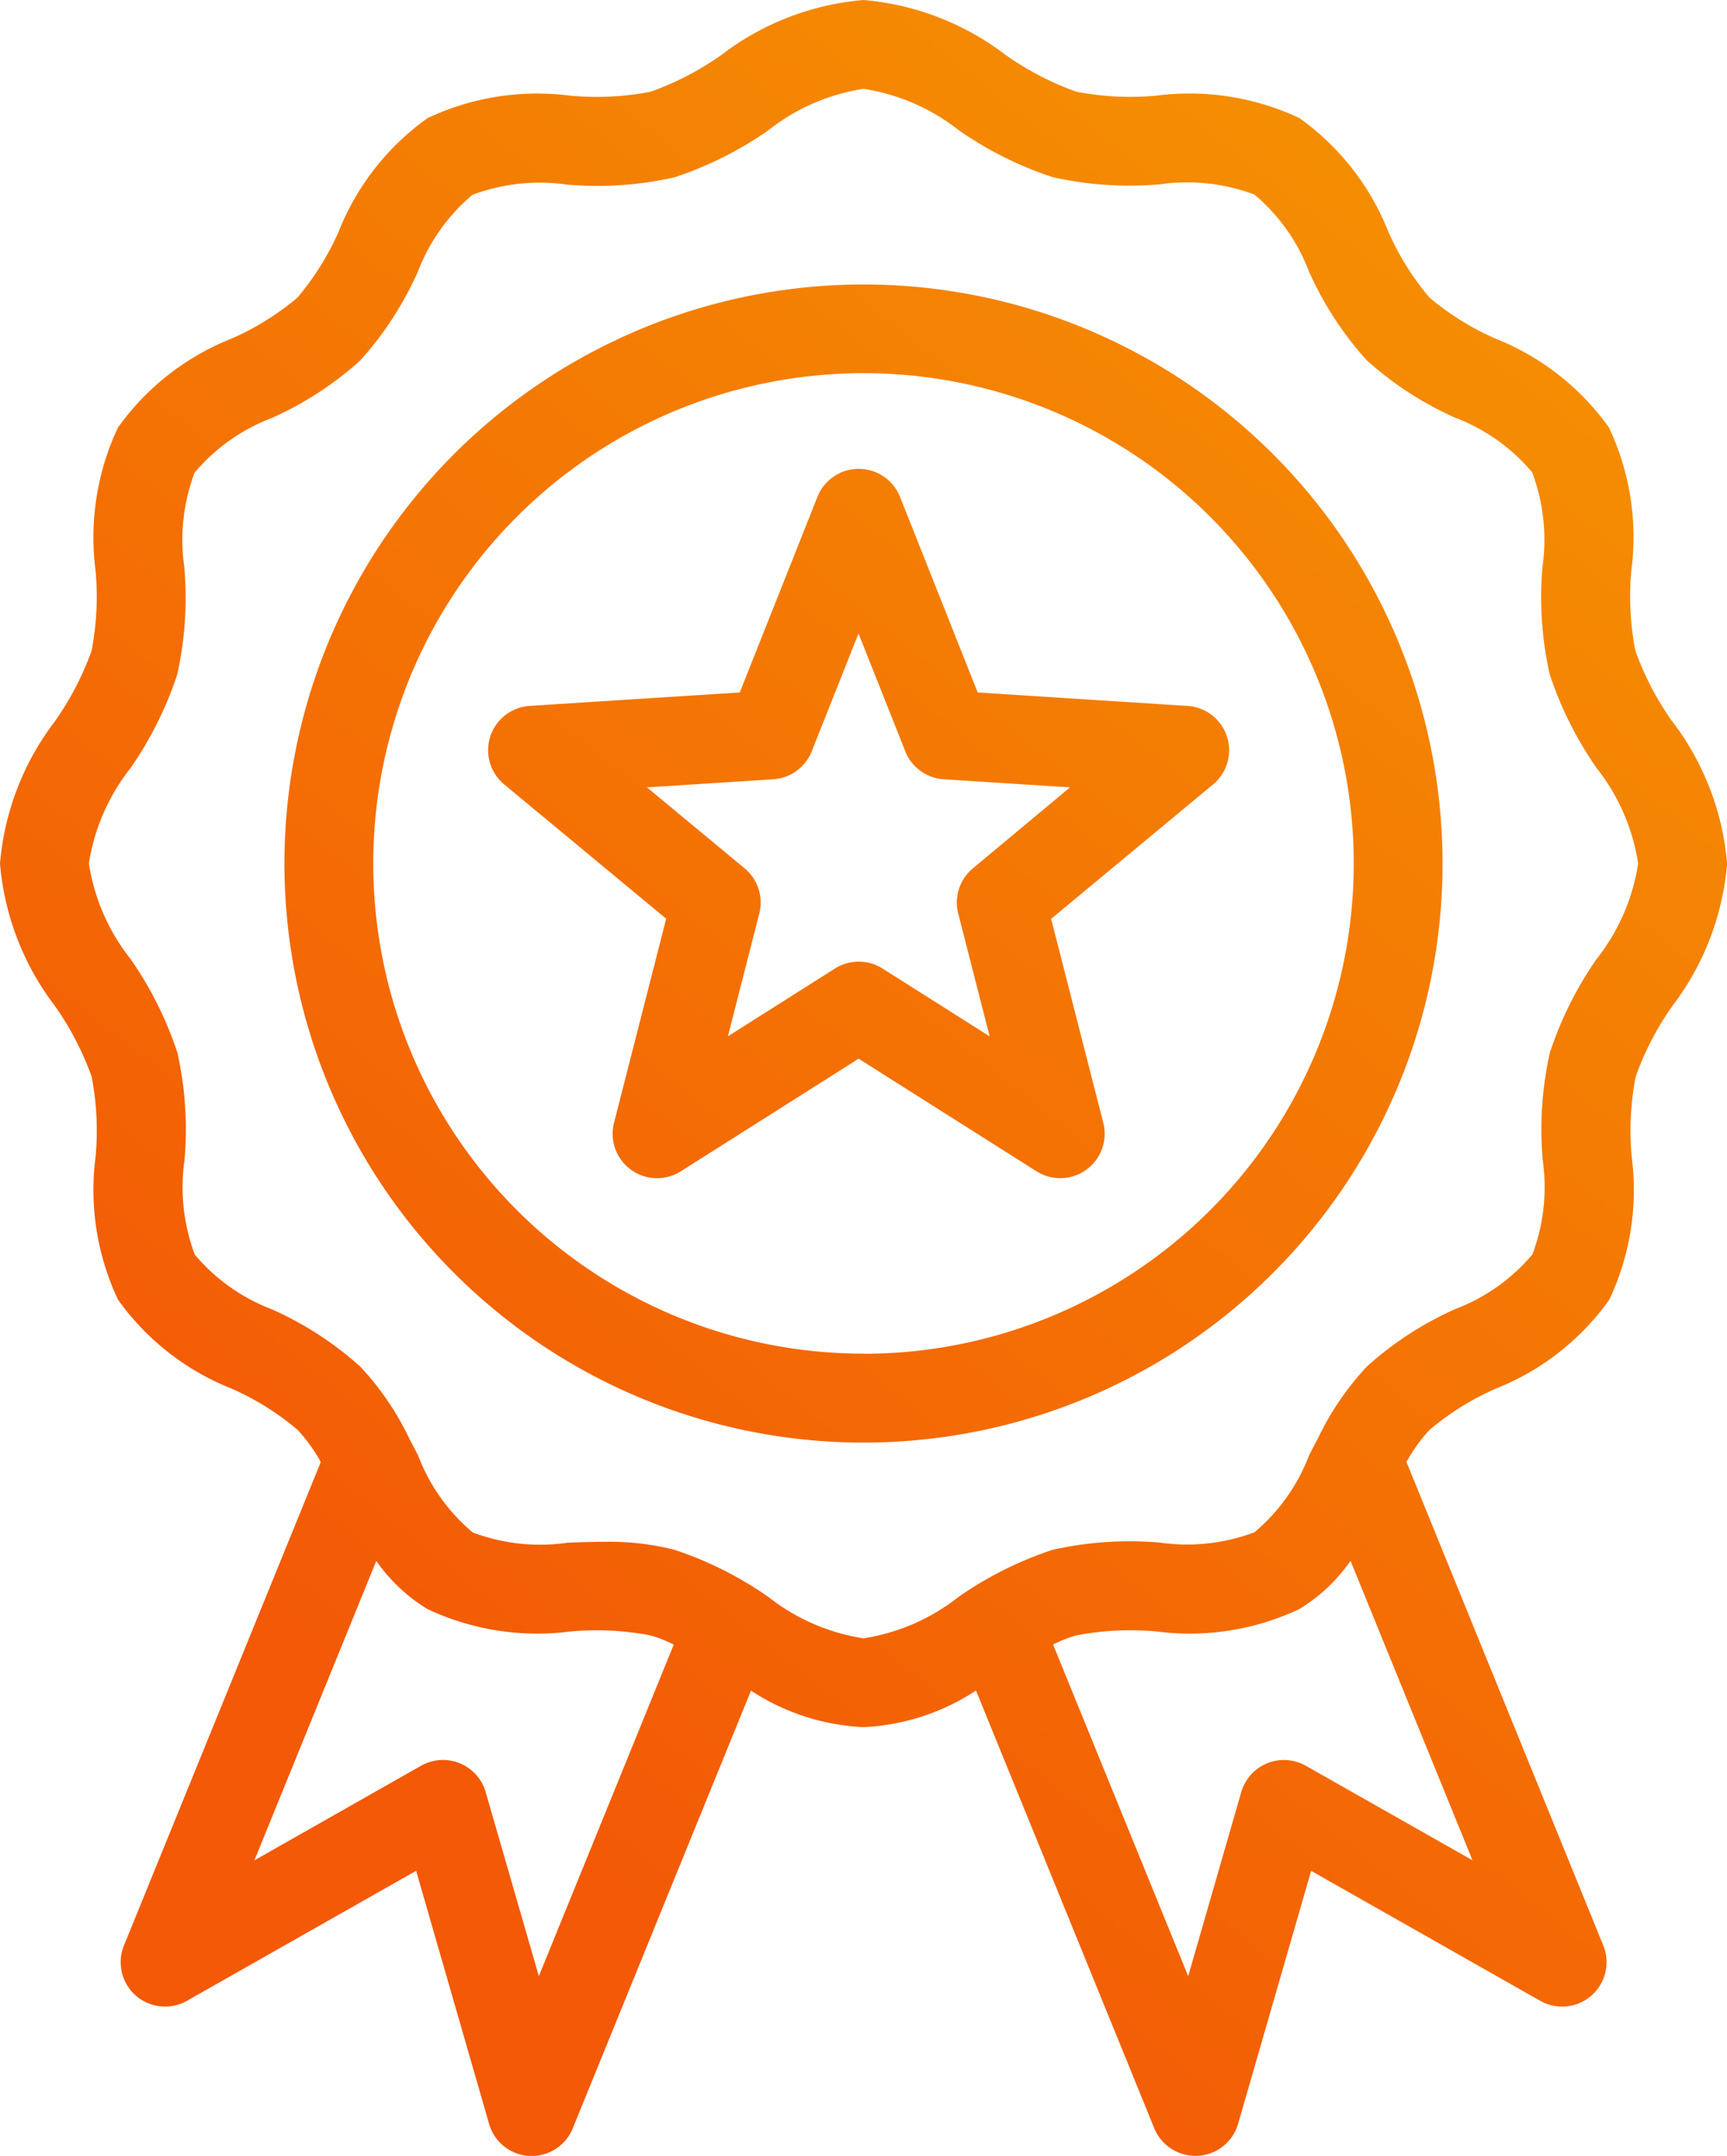 <svg id="Group_495" data-name="Group 495" xmlns="http://www.w3.org/2000/svg" xmlns:xlink="http://www.w3.org/1999/xlink" width="58.796" height="73.396" viewBox="0 0 58.796 73.396">
  <defs>
    <linearGradient id="linear-gradient" x1="0.929" y1="0.073" x2="0.384" y2="0.916" gradientUnits="objectBoundingBox">
      <stop offset="0" stop-color="#f59302"/>
      <stop offset="1" stop-color="#f35906"/>
    </linearGradient>
    <clipPath id="clip-path">
      <rect id="Rectangle_255" data-name="Rectangle 255" width="58.796" height="73.396" fill="url(#linear-gradient)"/>
    </clipPath>
  </defs>
  <g id="Group_494" data-name="Group 494" clip-path="url(#clip-path)">
    <path id="Path_1821" data-name="Path 1821" d="M33.286,23.575l-2.645-6.66a1.513,1.513,0,0,0-2.811,0l-2.645,6.66-7.152.457a1.512,1.512,0,0,0-.869,2.672l5.516,4.574-1.774,6.943a1.512,1.512,0,0,0,2.274,1.655l6.053-3.833,6.054,3.833a1.512,1.512,0,0,0,2.274-1.652l-1.775-6.942L41.3,26.705a1.512,1.512,0,0,0-.869-2.672Zm-.163,5.987a1.512,1.512,0,0,0-.5,1.538l1.069,4.182-3.647-2.309a1.513,1.513,0,0,0-1.617,0l-3.647,2.309L25.85,31.1a1.51,1.51,0,0,0-.5-1.538l-3.323-2.756,4.308-.276a1.511,1.511,0,0,0,1.3-.95l1.593-4.012,1.593,4.012a1.511,1.511,0,0,0,1.3.95l4.307.276Zm23.8-5.011a10.085,10.085,0,0,1-1.248-2.4,9.7,9.7,0,0,1-.135-2.734,8.748,8.748,0,0,0-.762-4.861,8.676,8.676,0,0,0-3.86-3.026,9.233,9.233,0,0,1-2.252-1.4,9.216,9.216,0,0,1-1.405-2.253,8.65,8.65,0,0,0-3.026-3.859,8.781,8.781,0,0,0-4.861-.762,9.7,9.7,0,0,1-2.734-.135,10.024,10.024,0,0,1-2.4-1.248A9.265,9.265,0,0,0,29.4,0a9.227,9.227,0,0,0-4.847,1.876,10.052,10.052,0,0,1-2.4,1.247,9.725,9.725,0,0,1-2.734.135,8.754,8.754,0,0,0-4.861.762,8.665,8.665,0,0,0-3.026,3.859,9.265,9.265,0,0,1-1.405,2.253,9.237,9.237,0,0,1-2.253,1.4,8.661,8.661,0,0,0-3.859,3.026,8.776,8.776,0,0,0-.762,4.862,9.725,9.725,0,0,1-.135,2.734,10.052,10.052,0,0,1-1.247,2.4A9.269,9.269,0,0,0,0,29.4,9.276,9.276,0,0,0,1.871,34.25a10.085,10.085,0,0,1,1.248,2.4,9.7,9.7,0,0,1,.135,2.734,8.748,8.748,0,0,0,.762,4.861,8.665,8.665,0,0,0,3.859,3.026,9.211,9.211,0,0,1,2.252,1.405,5.338,5.338,0,0,1,.794,1.1l-6.7,16.455a1.511,1.511,0,0,0,2.146,1.885l7.8-4.425L16.649,72.3A1.512,1.512,0,0,0,18.022,73.4H18.1a1.511,1.511,0,0,0,1.4-.942l6.068-14.9A7.607,7.607,0,0,0,29.4,58.8a7.6,7.6,0,0,0,3.828-1.246l6.068,14.9a1.511,1.511,0,0,0,1.4.941h.082a1.511,1.511,0,0,0,1.373-1.09l2.487-8.612,7.8,4.425a1.512,1.512,0,0,0,2.146-1.885l-6.7-16.46a5.3,5.3,0,0,1,.794-1.1,9.237,9.237,0,0,1,2.253-1.4,8.65,8.65,0,0,0,3.859-3.026,8.774,8.774,0,0,0,.762-4.861,9.725,9.725,0,0,1,.135-2.734,10.022,10.022,0,0,1,1.247-2.4A9.274,9.274,0,0,0,58.8,29.4a9.278,9.278,0,0,0-1.871-4.847ZM18.345,67.279l-1.81-6.266a1.512,1.512,0,0,0-1.872-1.036,1.484,1.484,0,0,0-.33.139l-5.673,3.22,4.151-10.194a5.793,5.793,0,0,0,1.744,1.64,8.79,8.79,0,0,0,4.861.762,9.725,9.725,0,0,1,2.734.135,4.636,4.636,0,0,1,.788.31ZM44.46,60.117a1.513,1.513,0,0,0-2.063.567,1.565,1.565,0,0,0-.139.33l-1.806,6.265-4.6-11.291a4.644,4.644,0,0,1,.789-.31,9.7,9.7,0,0,1,2.734-.135,8.745,8.745,0,0,0,4.86-.762,5.766,5.766,0,0,0,1.744-1.642l4.152,10.194Zm9.906-27.481a12.317,12.317,0,0,0-1.6,3.2,11.987,11.987,0,0,0-.245,3.646,6.524,6.524,0,0,1-.349,3.223,6.388,6.388,0,0,1-2.622,1.859,11.461,11.461,0,0,0-3.017,1.962,9.671,9.671,0,0,0-1.652,2.419l-.013.025c-.1.192-.2.384-.3.576a6.4,6.4,0,0,1-1.86,2.621,6.538,6.538,0,0,1-3.222.35,11.987,11.987,0,0,0-3.646.245,12.318,12.318,0,0,0-3.2,1.6A6.949,6.949,0,0,1,29.4,55.777a6.943,6.943,0,0,1-3.238-1.407,12.32,12.32,0,0,0-3.2-1.607,8.971,8.971,0,0,0-2.389-.272c-.422,0-.842.015-1.258.031a6.512,6.512,0,0,1-3.222-.35,6.391,6.391,0,0,1-1.859-2.621c-.1-.192-.2-.385-.3-.577l-.012-.024a9.671,9.671,0,0,0-1.652-2.419,11.445,11.445,0,0,0-3.017-1.957,6.4,6.4,0,0,1-2.621-1.86,6.528,6.528,0,0,1-.35-3.222,11.992,11.992,0,0,0-.241-3.647,12.313,12.313,0,0,0-1.6-3.2A6.951,6.951,0,0,1,3.026,29.4a6.943,6.943,0,0,1,1.408-3.238,12.318,12.318,0,0,0,1.6-3.2,11.985,11.985,0,0,0,.241-3.646,6.522,6.522,0,0,1,.349-3.222,6.389,6.389,0,0,1,2.622-1.86,11.479,11.479,0,0,0,3.017-1.961,11.479,11.479,0,0,0,1.961-3.017,6.4,6.4,0,0,1,1.86-2.622,6.52,6.52,0,0,1,3.222-.349,11.968,11.968,0,0,0,3.647-.245,12.31,12.31,0,0,0,3.2-1.6A6.918,6.918,0,0,1,29.4,3.024a6.943,6.943,0,0,1,3.238,1.407,12.3,12.3,0,0,0,3.2,1.6,11.968,11.968,0,0,0,3.647.245,6.513,6.513,0,0,1,3.222.349,6.364,6.364,0,0,1,1.857,2.618,11.479,11.479,0,0,0,1.961,3.017,11.479,11.479,0,0,0,3.017,1.961,6.394,6.394,0,0,1,2.621,1.859,6.528,6.528,0,0,1,.35,3.222,11.994,11.994,0,0,0,.245,3.647,12.318,12.318,0,0,0,1.6,3.2A6.939,6.939,0,0,1,55.772,29.4a6.974,6.974,0,0,1-1.406,3.24M29.4,9.685A19.714,19.714,0,1,0,49.112,29.4,19.714,19.714,0,0,0,29.4,9.685m0,36.4A16.69,16.69,0,1,1,46.088,29.4,16.69,16.69,0,0,1,29.4,46.089" fill="url(#linear-gradient)"/>
  </g>
</svg>
